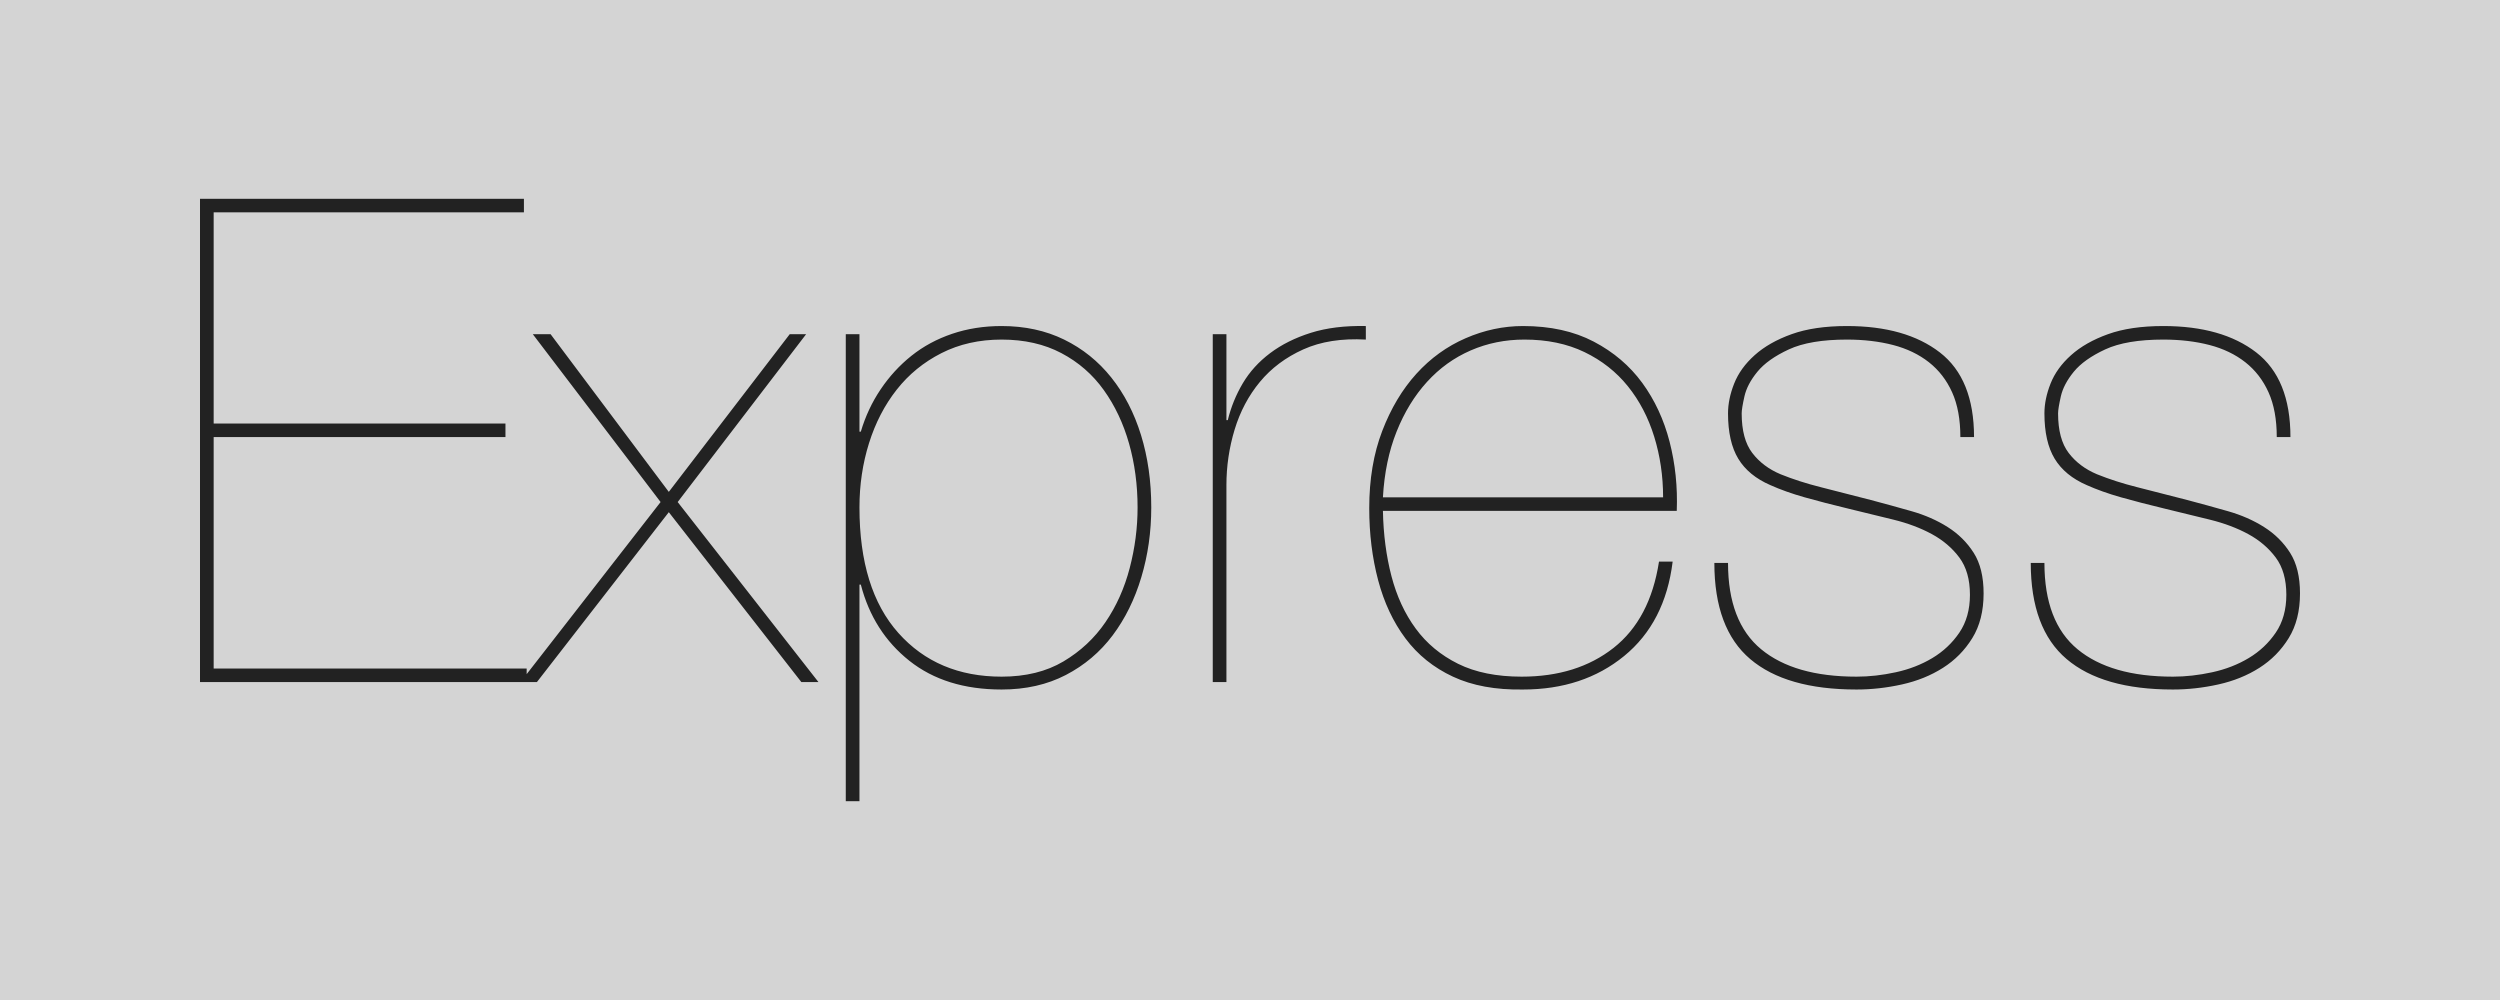 <svg width="125" height="50" viewBox="0 0 125 50" fill="none" xmlns="http://www.w3.org/2000/svg">
<rect width="125" height="50" fill="#C9C9C9" fill-opacity="0.8"/>
<path d="M10.683 33.427V21.853H25.273V21.176H10.683V10.617H26.196V9.94H10V34.104H26.333V33.427H10.683ZM39.487 16.709L33.44 24.594L27.529 16.709H26.64L33.03 25.102L26.025 34.104H26.845L33.44 25.609L40.068 34.104H40.923L33.884 25.102L40.307 16.709H39.487ZM42.973 40.06V29.23H43.041C43.451 30.81 44.26 32.079 45.467 33.038C46.674 33.997 48.212 34.476 50.08 34.476C51.287 34.476 52.358 34.234 53.292 33.749C54.225 33.264 55.006 32.604 55.632 31.769C56.258 30.934 56.737 29.964 57.067 28.858C57.398 27.753 57.563 26.591 57.563 25.372C57.563 24.064 57.392 22.857 57.05 21.751C56.708 20.646 56.213 19.687 55.564 18.875C54.915 18.062 54.129 17.431 53.206 16.979C52.284 16.528 51.242 16.302 50.08 16.302C49.191 16.302 48.366 16.432 47.602 16.692C46.839 16.951 46.162 17.318 45.569 17.792C44.977 18.265 44.465 18.824 44.032 19.467C43.599 20.11 43.269 20.815 43.041 21.582H42.973V16.709H42.289V40.06H42.973ZM50.08 33.833C47.938 33.833 46.219 33.106 44.92 31.65C43.622 30.195 42.973 28.102 42.973 25.372C42.973 24.244 43.132 23.173 43.451 22.157C43.77 21.142 44.231 20.251 44.835 19.484C45.438 18.717 46.184 18.107 47.073 17.656C47.961 17.205 48.964 16.979 50.08 16.979C51.219 16.979 52.215 17.205 53.069 17.656C53.924 18.107 54.63 18.722 55.188 19.501C55.746 20.279 56.167 21.17 56.452 22.174C56.737 23.178 56.879 24.244 56.879 25.372C56.879 26.388 56.748 27.397 56.486 28.401C56.224 29.405 55.82 30.308 55.273 31.109C54.727 31.91 54.026 32.564 53.172 33.072C52.318 33.579 51.287 33.833 50.08 33.833ZM61.321 34.104V24.256C61.321 23.308 61.458 22.383 61.731 21.48C62.005 20.578 62.426 19.783 62.995 19.095C63.565 18.406 64.288 17.865 65.165 17.47C66.042 17.075 67.084 16.912 68.292 16.979V16.302C67.244 16.28 66.327 16.393 65.541 16.641C64.755 16.889 64.078 17.227 63.508 17.656C62.938 18.085 62.483 18.587 62.141 19.162C61.8 19.738 61.549 20.352 61.389 21.007H61.321V16.709H60.638V34.104H61.321ZM69.146 25.542H83.838C83.884 24.346 83.764 23.195 83.48 22.09C83.195 20.984 82.739 20.003 82.113 19.145C81.486 18.288 80.678 17.6 79.687 17.081C78.696 16.562 77.517 16.302 76.15 16.302C75.171 16.302 74.214 16.506 73.28 16.912C72.346 17.318 71.526 17.91 70.82 18.688C70.114 19.467 69.544 20.42 69.112 21.548C68.679 22.676 68.462 23.962 68.462 25.406C68.462 26.692 68.611 27.894 68.907 29.011C69.203 30.127 69.658 31.098 70.273 31.921C70.888 32.745 71.68 33.382 72.648 33.833C73.616 34.285 74.784 34.499 76.15 34.476C78.155 34.476 79.841 33.918 81.207 32.801C82.574 31.684 83.383 30.11 83.633 28.08H82.95C82.654 29.998 81.896 31.436 80.678 32.395C79.459 33.354 77.927 33.833 76.082 33.833C74.829 33.833 73.77 33.619 72.904 33.19C72.039 32.761 71.333 32.175 70.786 31.43C70.239 30.686 69.835 29.811 69.573 28.808C69.311 27.803 69.169 26.715 69.146 25.542ZM83.155 24.865H69.146C69.214 23.646 69.442 22.552 69.829 21.582C70.216 20.612 70.723 19.783 71.35 19.095C71.976 18.406 72.705 17.882 73.536 17.521C74.368 17.16 75.262 16.979 76.219 16.979C77.358 16.979 78.36 17.188 79.225 17.605C80.091 18.023 80.814 18.593 81.395 19.314C81.976 20.037 82.415 20.877 82.711 21.836C83.007 22.795 83.155 23.804 83.155 24.865ZM98.018 21.853H98.702C98.702 19.912 98.132 18.502 96.993 17.622C95.854 16.742 94.305 16.302 92.346 16.302C91.253 16.302 90.33 16.438 89.579 16.709C88.827 16.979 88.212 17.329 87.734 17.758C87.255 18.186 86.913 18.66 86.708 19.179C86.503 19.698 86.401 20.194 86.401 20.668C86.401 21.616 86.572 22.372 86.913 22.936C87.255 23.5 87.79 23.94 88.519 24.256C89.02 24.481 89.59 24.684 90.228 24.865C90.866 25.045 91.606 25.237 92.449 25.44C93.201 25.621 93.941 25.801 94.67 25.982C95.399 26.162 96.042 26.405 96.6 26.709C97.158 27.014 97.614 27.403 97.967 27.877C98.32 28.351 98.497 28.971 98.497 29.738C98.497 30.483 98.32 31.114 97.967 31.633C97.614 32.152 97.164 32.575 96.617 32.903C96.071 33.23 95.461 33.467 94.789 33.613C94.117 33.76 93.462 33.833 92.825 33.833C90.752 33.833 89.163 33.376 88.058 32.463C86.953 31.549 86.401 30.11 86.401 28.148H85.718C85.718 30.336 86.316 31.938 87.511 32.953C88.707 33.969 90.478 34.476 92.825 34.476C93.576 34.476 94.334 34.392 95.097 34.222C95.86 34.053 96.543 33.777 97.147 33.393C97.751 33.01 98.24 32.513 98.616 31.904C98.992 31.295 99.18 30.55 99.18 29.671C99.18 28.836 99.015 28.159 98.684 27.64C98.354 27.121 97.921 26.692 97.386 26.354C96.851 26.015 96.247 25.75 95.575 25.559C94.903 25.367 94.225 25.181 93.542 25C92.585 24.752 91.748 24.538 91.031 24.357C90.313 24.177 89.647 23.962 89.032 23.714C88.44 23.466 87.967 23.111 87.614 22.648C87.261 22.186 87.084 21.526 87.084 20.668C87.084 20.51 87.13 20.228 87.221 19.822C87.312 19.416 87.528 19.004 87.87 18.587C88.212 18.169 88.736 17.797 89.442 17.47C90.148 17.143 91.116 16.979 92.346 16.979C93.189 16.979 93.958 17.07 94.653 17.25C95.347 17.431 95.945 17.718 96.447 18.113C96.948 18.508 97.335 19.01 97.608 19.619C97.882 20.228 98.018 20.973 98.018 21.853ZM113.838 21.853H114.522C114.522 19.912 113.952 18.502 112.813 17.622C111.674 16.742 110.125 16.302 108.166 16.302C107.073 16.302 106.15 16.438 105.399 16.709C104.647 16.979 104.032 17.329 103.554 17.758C103.075 18.186 102.733 18.66 102.528 19.179C102.323 19.698 102.221 20.194 102.221 20.668C102.221 21.616 102.392 22.372 102.733 22.936C103.075 23.5 103.61 23.94 104.339 24.256C104.841 24.481 105.41 24.684 106.048 24.865C106.686 25.045 107.426 25.237 108.269 25.44C109.021 25.621 109.761 25.801 110.49 25.982C111.219 26.162 111.862 26.405 112.42 26.709C112.978 27.014 113.434 27.403 113.787 27.877C114.14 28.351 114.317 28.971 114.317 29.738C114.317 30.483 114.14 31.114 113.787 31.633C113.434 32.152 112.984 32.575 112.437 32.903C111.891 33.23 111.281 33.467 110.609 33.613C109.937 33.76 109.282 33.833 108.645 33.833C106.572 33.833 104.983 33.376 103.878 32.463C102.773 31.549 102.221 30.11 102.221 28.148H101.538C101.538 30.336 102.136 31.938 103.331 32.953C104.527 33.969 106.298 34.476 108.645 34.476C109.396 34.476 110.154 34.392 110.917 34.222C111.68 34.053 112.363 33.777 112.967 33.393C113.571 33.01 114.06 32.513 114.436 31.904C114.812 31.295 115 30.55 115 29.671C115 28.836 114.835 28.159 114.505 27.64C114.174 27.121 113.741 26.692 113.206 26.354C112.671 26.015 112.067 25.75 111.395 25.559C110.723 25.367 110.046 25.181 109.362 25C108.405 24.752 107.568 24.538 106.851 24.357C106.133 24.177 105.467 23.962 104.852 23.714C104.26 23.466 103.787 23.111 103.434 22.648C103.081 22.186 102.904 21.526 102.904 20.668C102.904 20.51 102.95 20.228 103.041 19.822C103.132 19.416 103.349 19.004 103.69 18.587C104.032 18.169 104.556 17.797 105.262 17.47C105.968 17.143 106.936 16.979 108.166 16.979C109.009 16.979 109.778 17.07 110.473 17.25C111.167 17.431 111.765 17.718 112.267 18.113C112.768 18.508 113.155 19.01 113.428 19.619C113.702 20.228 113.838 20.973 113.838 21.853Z" fill="#222222"/>
</svg>
